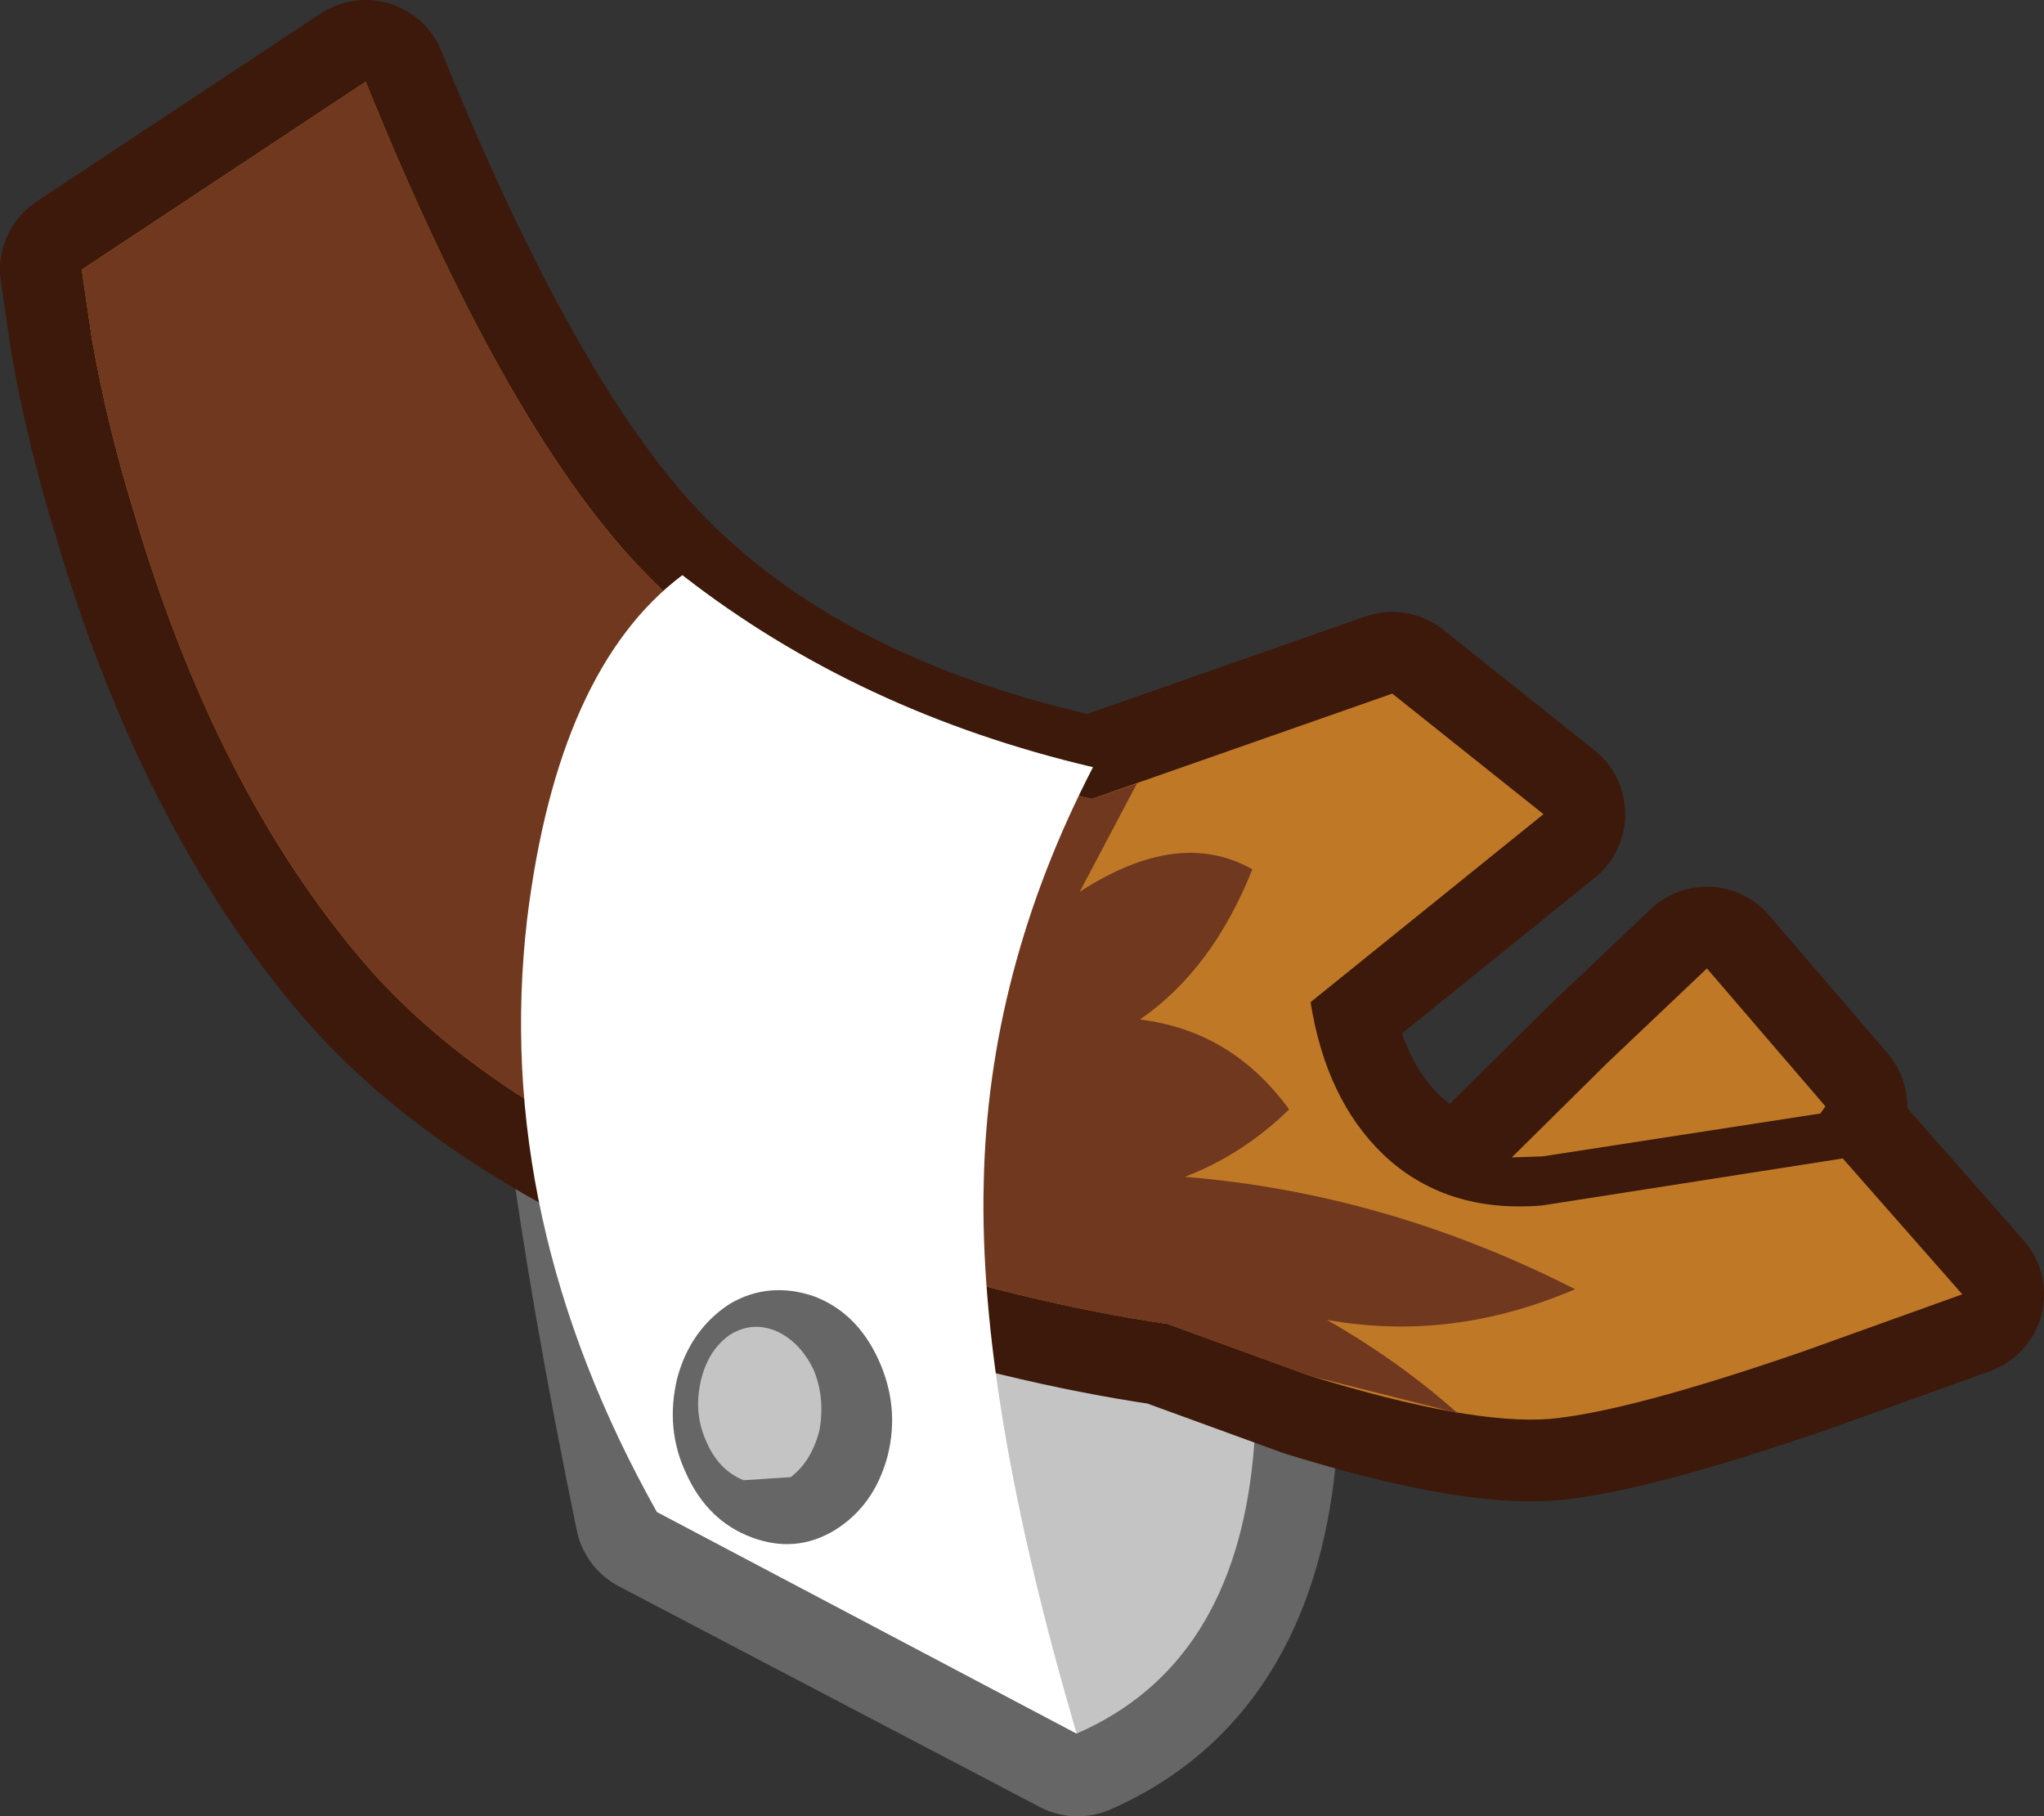 <?xml version="1.0" encoding="UTF-8" standalone="no"?>
<svg xmlns:xlink="http://www.w3.org/1999/xlink" height="88.9px" width="100.05px" xmlns="http://www.w3.org/2000/svg">
  <rect width="100%" height="100%" fill="#333333" stroke="none"/>
  <g transform="matrix(1.0, 0.0, 0.0, 1.0, 50.05, 36.75)">
    <path d="M11.25 27.6 Q11.65 31.3 11.35 34.5 10.35 44.8 2.7 48.15 L-17.9 37.35 Q-22.45 15.25 -22.1 4.95 -21.95 1.65 -21.3 -0.95 L11.25 27.6" fill="#c4c4c4" fill-rule="evenodd" stroke="none"/>
    <path d="M11.25 27.6 Q11.65 31.3 11.35 34.5 10.35 44.8 2.7 48.15 L-17.9 37.35 Q-22.45 15.25 -22.1 4.95 -21.95 1.65 -21.3 -0.95" fill="none" stroke="#666666" stroke-linecap="round" stroke-linejoin="round" stroke-width="8.0"/>
    <path d="M-16.65 -8.6 Q-5.15 -0.7 3.45 0.8 12.45 22.05 11.3 34.45 10.35 44.75 2.65 48.1 L-17.9 37.25 Q-22.45 15.2 -22.1 4.95 -21.75 -4.75 -16.65 -8.6" fill="#c4c4c4" fill-rule="evenodd" stroke="none"/>
    <path d="M-45.55 -20.15 L-46.05 -23.55 -32.15 -32.75 Q-25.4 -16.05 -18.8 -9.05 -10.95 -0.75 3.4 2.35 L18.1 -2.8 25.5 3.1 14.1 12.3 Q14.85 17.05 17.65 19.75 20.7 22.65 25.45 22.25 L40.15 19.95 46.0 26.6 38.2 29.4 Q29.65 32.35 25.8 32.7 21.9 33.0 14.1 30.6 L7.1 28.05 Q0.2 27.05 -8.15 24.35 -24.85 18.95 -32.2 10.4 -39.5 1.9 -43.5 -11.7 -44.8 -15.9 -45.55 -20.15 M39.05 17.75 L25.45 19.85 23.95 19.9 28.6 15.3 33.5 10.65 39.3 17.4 39.05 17.75" fill="#1c1a17" fill-rule="evenodd" stroke="none"/>
    <path d="M-45.55 -20.15 L-46.05 -23.55 -32.15 -32.75 Q-25.4 -16.05 -18.8 -9.05 -10.95 -0.75 3.4 2.35 L18.1 -2.8 25.5 3.1 14.1 12.3 Q14.85 17.05 17.65 19.75 20.7 22.65 25.45 22.25 L40.15 19.95 46.0 26.6 38.2 29.4 Q29.65 32.35 25.8 32.7 21.9 33.0 14.1 30.6 L7.1 28.05 Q0.2 27.05 -8.15 24.35 -24.85 18.95 -32.2 10.4 -39.5 1.9 -43.5 -11.7 -44.8 -15.9 -45.55 -20.15 M39.05 17.75 L39.3 17.4 33.5 10.65 28.6 15.3 23.95 19.9 25.45 19.85 39.05 17.75" fill="none" stroke="#3c190a" stroke-linecap="round" stroke-linejoin="round" stroke-width="8.0"/>
    <path d="M39.3 17.4 L39.05 17.75 25.45 19.85 23.95 19.9 28.6 15.3 33.5 10.65 39.3 17.4 M28.75 30.75 Q26.7 33.0 23.9 30.3 L25.8 30.3 29.8 29.6 28.75 30.75" fill="#bf7926" fill-rule="evenodd" stroke="none"/>
    <path d="M40.15 19.95 L46.0 26.6 38.2 29.4 Q29.65 32.35 25.8 32.7 21.9 33.0 14.1 30.6 L7.1 28.05 Q0.2 27.05 -8.15 24.35 -24.85 18.95 -32.2 10.4 -39.5 1.9 -43.5 -11.7 -44.8 -15.9 -45.55 -20.15 L-46.05 -23.55 -32.15 -32.75 Q-25.4 -16.05 -18.8 -9.05 -10.95 -0.75 3.4 2.35 L18.1 -2.8 25.5 3.1 14.1 12.3 Q14.85 17.05 17.65 19.75 20.7 22.65 25.45 22.25 L40.15 19.95" fill="#bf7926" fill-rule="evenodd" stroke="none"/>
    <path d="M5.6 1.6 L2.8 6.9 Q7.65 3.75 11.25 5.8 9.3 10.7 5.75 13.15 10.25 13.7 13.05 17.55 10.8 19.75 7.95 20.85 17.8 21.65 27.05 26.35 21.0 28.95 14.9 27.85 18.65 30.0 21.55 32.65 L21.25 32.4 14.1 30.6 7.1 28.05 Q0.2 27.05 -8.15 24.35 -24.85 18.95 -32.2 10.4 -39.5 1.9 -43.5 -11.7 -44.8 -15.9 -45.55 -20.15 L-46.05 -23.55 -32.15 -32.75 Q-25.4 -16.05 -18.8 -9.05 -10.95 -0.75 3.4 2.35 L5.6 1.6" fill="#70381f" fill-rule="evenodd" stroke="none"/>
    <path d="M-16.65 -8.6 Q-8.05 -1.9 3.45 0.8 -1.7 10.75 -1.9 21.2 -2.15 31.8 2.65 48.1 L-17.9 37.25 Q-25.95 22.9 -24.25 8.25 -22.75 -4.0 -16.65 -8.6" fill="#ffffff" fill-rule="evenodd" stroke="none"/>
    <path d="M-6.6 34.5 Q-7.25 36.95 -9.2 38.15 -11.1 39.3 -13.25 38.5 -15.4 37.7 -16.45 35.4 -17.5 33.2 -16.9 30.7 -16.25 28.3 -14.3 27.05 -12.4 25.95 -10.2 26.7 -8.1 27.5 -7.05 29.8 -6.0 32.1 -6.6 34.5" fill="#666666" fill-rule="evenodd" stroke="none"/>
    <path d="M-9.95 33.3 Q-10.35 34.8 -11.35 35.55 L-13.65 35.7 Q-14.9 35.2 -15.5 33.75 -16.1 32.4 -15.75 30.85 -15.4 29.35 -14.35 28.6 -13.25 27.9 -12.05 28.4 -10.85 28.95 -10.2 30.35 -9.65 31.75 -9.95 33.3" fill="#c4c4c4" fill-rule="evenodd" stroke="none"/>
  </g>
</svg>
